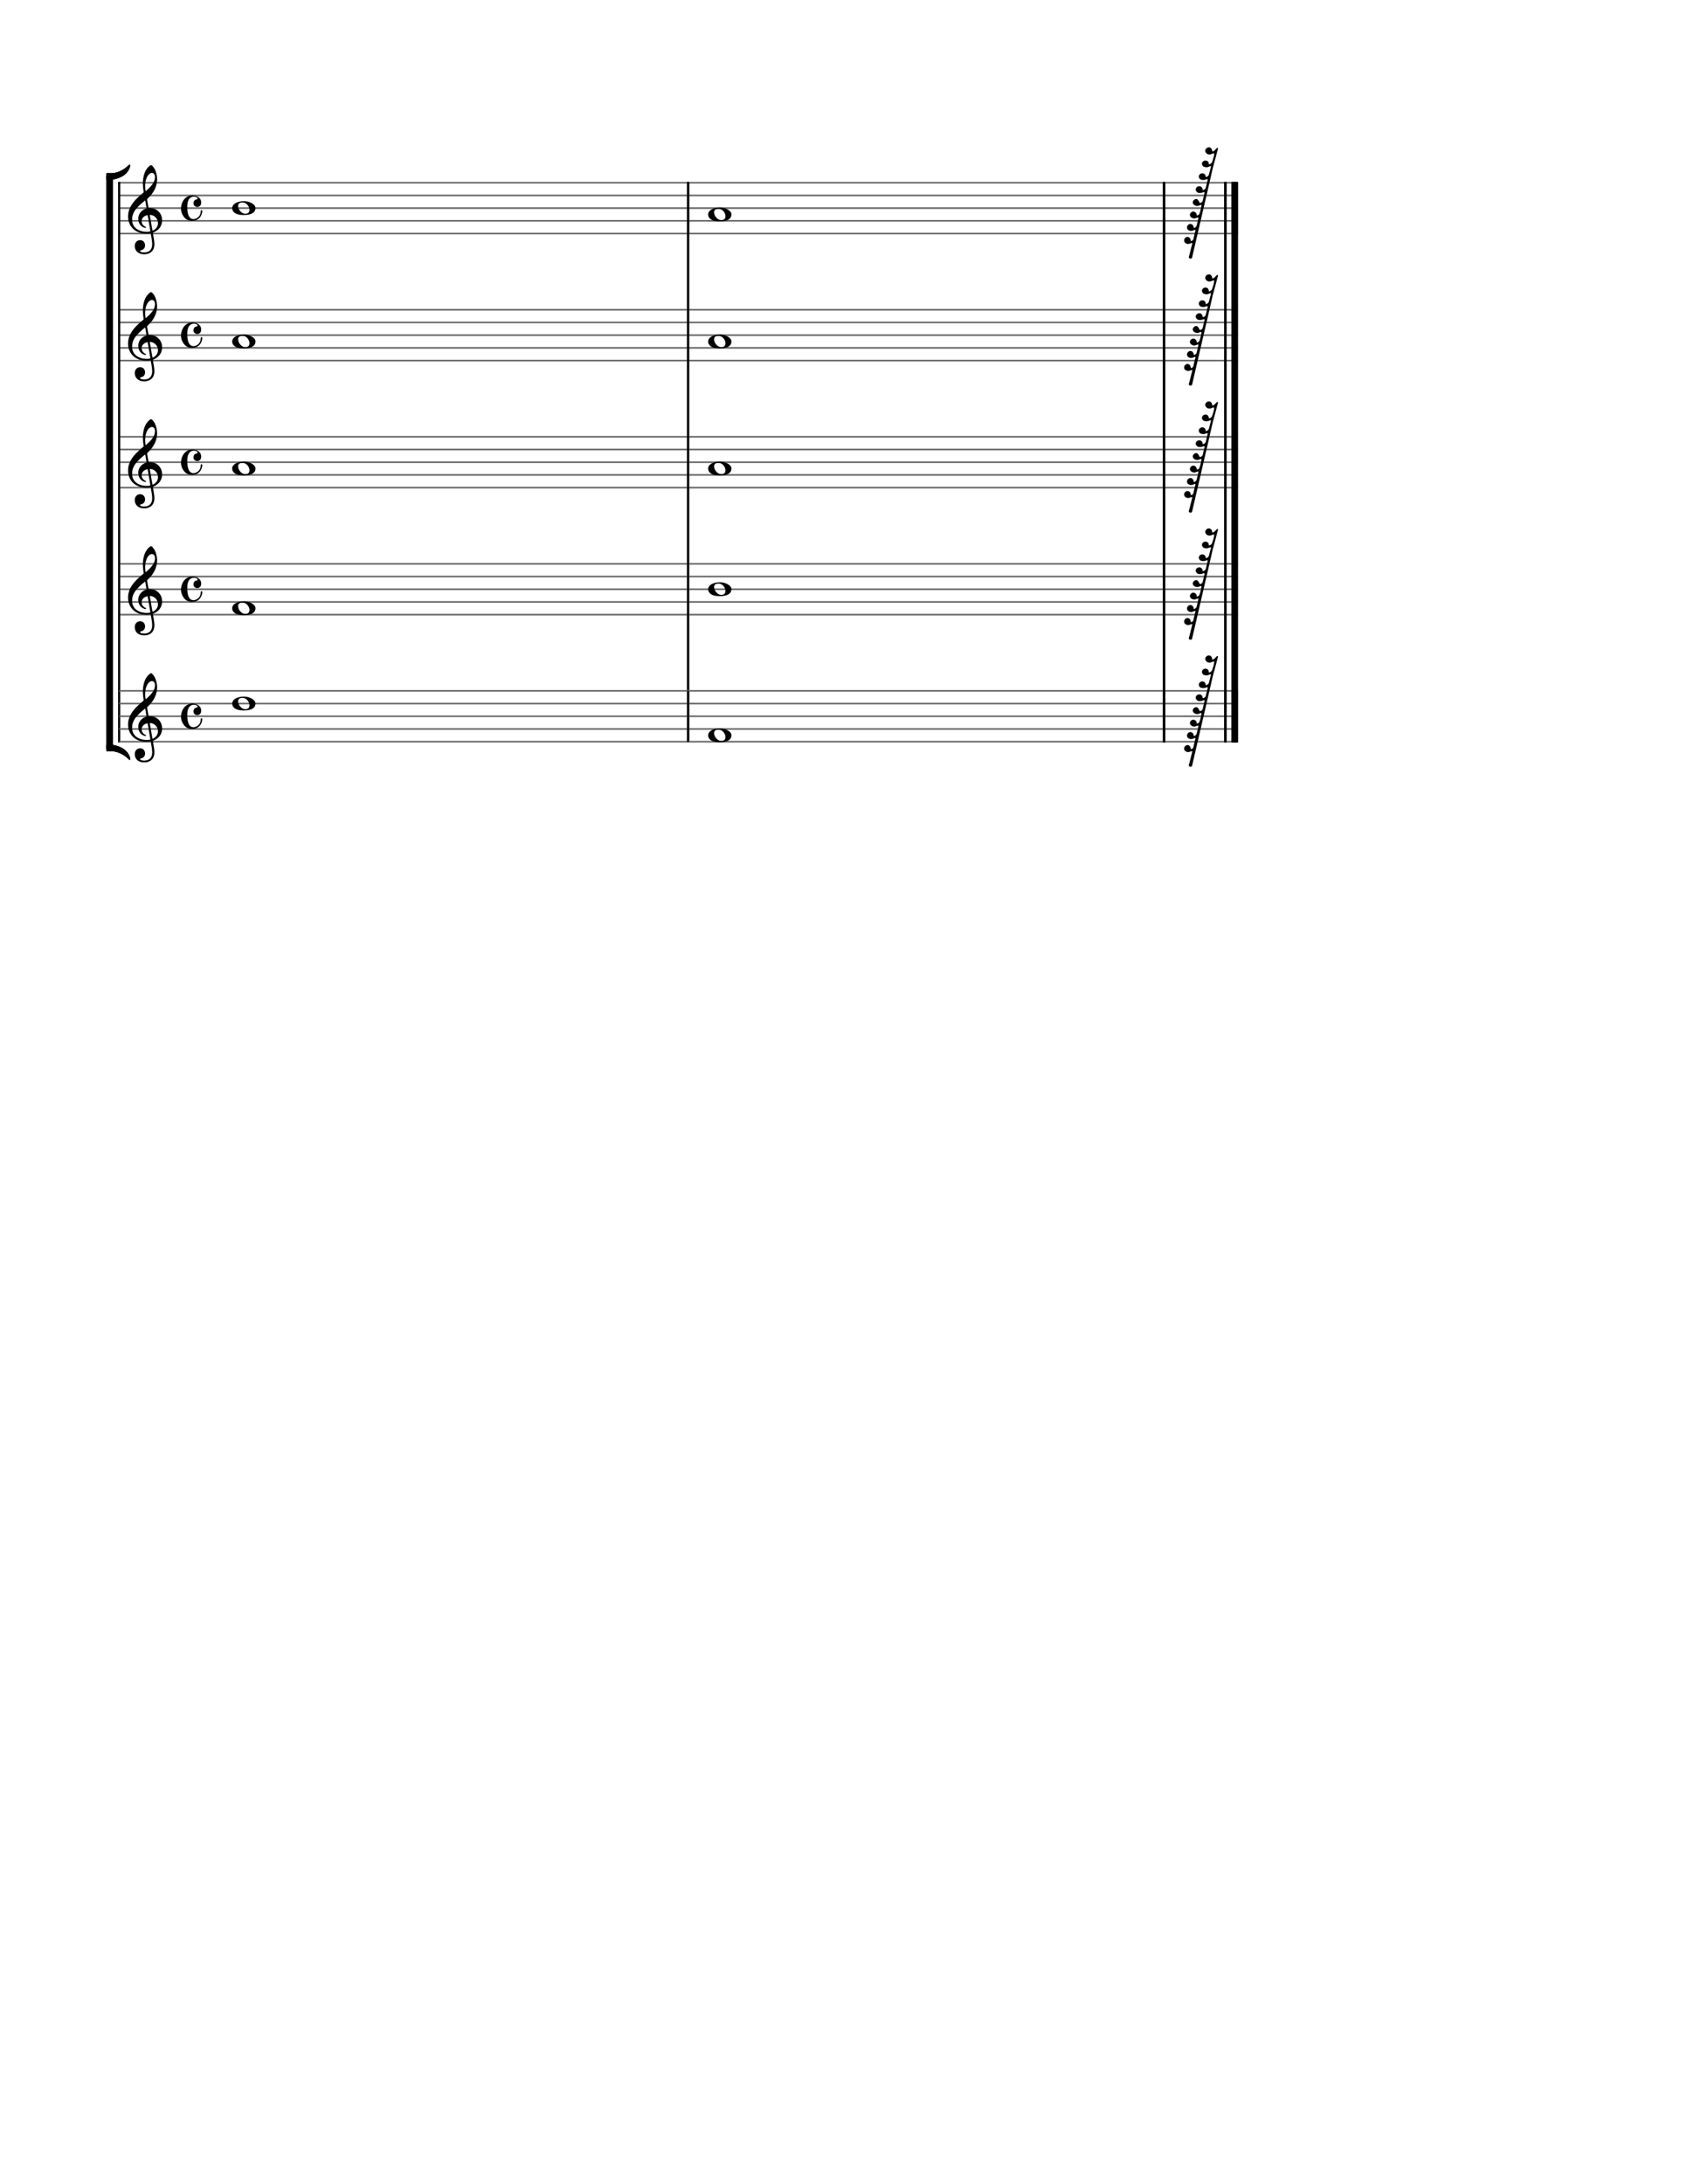 <?xml version="1.0" encoding="UTF-8" standalone="no"?><svg xmlns="http://www.w3.org/2000/svg" height="279.4mm" viewBox="0 0 1328.615 1719.385" width="215.9mm"><g transform="translate(93.846)"><g><g><line stroke="#6A6A6A" stroke-width="1.3" x1="0" x2="881.001" y1="183.846" y2="183.846"></line><line stroke="#6A6A6A" stroke-width="1.3" x1="0" x2="881.001" y1="173.846" y2="173.846"></line><line stroke="#6A6A6A" stroke-width="1.3" x1="0" x2="881.001" y1="163.846" y2="163.846"></line><line stroke="#6A6A6A" stroke-width="1.3" x1="0" x2="881.001" y1="153.846" y2="153.846"></line><line stroke="#6A6A6A" stroke-width="1.3" x1="0" x2="881.001" y1="143.846" y2="143.846"></line></g><g><path d="M25.200 129.926C24.640 129.926 23.400 130.966 22.600 131.846C19.640 135.126 18.680 140.126 18.680 144.286C18.680 146.606 18.960 149.206 19.240 150.846C19.320 151.326 19.360 151.406 18.880 151.806C16.320 153.926 13.560 156.366 11.480 158.926C8.720 162.366 7 166.086 7 170.366C7 177.326 11.760 183.926 21.560 183.926C22.480 183.926 23.520 183.846 24.320 183.686C24.760 183.606 24.840 183.566 24.920 184.046C25.400 186.726 26 190.206 26 192.086C26 198.006 22 198.726 19.640 198.726C17.480 198.726 16.440 198.086 16.440 197.566C16.440 197.126 16.800 197.166 17.720 196.886C18.960 196.526 20.400 195.446 20.400 193.126C20.400 190.926 19 189.046 16.560 189.046C13.880 189.046 12.280 191.166 12.280 193.646C12.280 196.246 13.840 200.166 19.880 200.166C22.560 200.166 27.760 198.966 27.760 192.166C27.760 189.886 27.040 186.086 26.600 183.606C26.520 183.126 26.560 183.166 27.120 182.926C31.160 181.326 33.840 177.926 33.840 173.406C33.840 168.286 30.080 163.766 24.200 163.766C23.080 163.766 23.200 163.966 23.040 163.046L22.040 157.246C21.960 156.766 22.040 156.726 22.280 156.486C22.920 155.886 23.760 155.046 24.520 154.206C27.880 150.526 29.880 145.766 29.880 141.246C29.880 137.766 28.920 134.326 27.280 131.926C26.680 131.046 25.640 129.926 25.200 129.926ZM20.040 158.086C20.440 157.766 20.520 157.806 20.600 158.246L21.440 163.366C21.560 164.126 21.560 164.086 20.840 164.326C17.320 165.526 15.040 168.686 15.040 172.086C15.040 175.686 16.920 178.246 19.640 179.166C19.960 179.286 20.440 179.406 20.720 179.406C21.040 179.406 21.200 179.206 21.200 178.966C21.200 178.686 20.880 178.566 20.600 178.446C18.920 177.726 17.720 176.006 17.720 174.166C17.720 171.886 19.280 170.166 21.720 169.486C22.360 169.326 22.440 169.366 22.520 169.806L24.520 181.726C24.600 182.166 24.560 182.166 23.960 182.286C23.320 182.406 22.520 182.486 21.720 182.486C14.720 182.486 10.200 178.606 10.200 173.046C10.200 170.686 10.600 167.526 13.920 163.766C16.320 161.086 18.160 159.606 20.040 158.086ZM24.640 169.166C27.880 169.446 30.560 172.166 30.560 175.686C30.560 178.206 29.040 180.246 26.800 181.366C26.320 181.606 26.240 181.606 26.160 181.126L24.200 169.726C24.120 169.246 24.160 169.126 24.640 169.166ZM25.800 136.126C27.120 136.126 28.200 137.206 28.200 139.406C28.200 142.166 26.880 144.726 23.760 147.846C23.120 148.486 22.160 149.406 21.240 150.206C20.960 150.446 20.800 150.406 20.720 149.886C20.560 148.846 20.480 147.486 20.480 146.206C20.480 139.966 23.360 136.126 25.800 136.126Z"></path></g><g></g><path d="M57.820 153.806C56.620 153.806 55.220 154.126 54.140 154.606C50.580 156.166 48.700 160.446 48.700 164.246C48.700 164.606 48.700 164.966 48.740 165.326C48.940 167.486 49.980 169.526 51.300 171.126C52.820 172.966 55.020 173.806 57.420 173.806C64.420 173.806 65.460 167.446 65.460 166.286C65.460 165.406 65.020 165.406 64.860 165.406C64.540 165.406 64.260 165.446 64.260 166.126C64.260 171.286 59.860 172.486 58.580 172.486C55.340 172.486 53.620 169.326 53.620 162.726C53.620 156.126 56.660 154.766 58.820 154.766C60.900 154.766 61.740 155.726 61.740 156.126C61.740 156.486 61.620 157.006 61.020 157.006C59.420 157.006 58.500 158.726 58.500 159.966C58.500 162.246 60.460 162.966 61.580 162.966C61.580 162.966 64.620 162.846 64.620 159.526C64.620 154.286 58.580 153.806 57.820 153.806Z"></path></g><g><line stroke="black" stroke-width="1.6" x1="448.055" x2="448.055" y1="143.846" y2="183.846"></line></g><g><g><line stroke="#6A6A6A" stroke-width="1.3" x1="0" x2="881.001" y1="283.846" y2="283.846"></line><line stroke="#6A6A6A" stroke-width="1.3" x1="0" x2="881.001" y1="273.846" y2="273.846"></line><line stroke="#6A6A6A" stroke-width="1.3" x1="0" x2="881.001" y1="263.846" y2="263.846"></line><line stroke="#6A6A6A" stroke-width="1.3" x1="0" x2="881.001" y1="253.846" y2="253.846"></line><line stroke="#6A6A6A" stroke-width="1.3" x1="0" x2="881.001" y1="243.846" y2="243.846"></line></g><g><path d="M25.200 229.926C24.640 229.926 23.400 230.966 22.600 231.846C19.640 235.126 18.680 240.126 18.680 244.286C18.680 246.606 18.960 249.206 19.240 250.846C19.320 251.326 19.360 251.406 18.880 251.806C16.320 253.926 13.560 256.366 11.480 258.926C8.720 262.366 7 266.086 7 270.366C7 277.326 11.760 283.926 21.560 283.926C22.480 283.926 23.520 283.846 24.320 283.686C24.760 283.606 24.840 283.566 24.920 284.046C25.400 286.726 26 290.206 26 292.086C26 298.006 22 298.726 19.640 298.726C17.480 298.726 16.440 298.086 16.440 297.566C16.440 297.126 16.800 297.166 17.720 296.886C18.960 296.526 20.400 295.446 20.400 293.126C20.400 290.926 19 289.046 16.560 289.046C13.880 289.046 12.280 291.166 12.280 293.646C12.280 296.246 13.840 300.166 19.880 300.166C22.560 300.166 27.760 298.966 27.760 292.166C27.760 289.886 27.040 286.086 26.600 283.606C26.520 283.126 26.560 283.166 27.120 282.926C31.160 281.326 33.840 277.926 33.840 273.406C33.840 268.286 30.080 263.766 24.200 263.766C23.080 263.766 23.200 263.966 23.040 263.046L22.040 257.246C21.960 256.766 22.040 256.726 22.280 256.486C22.920 255.886 23.760 255.046 24.520 254.206C27.880 250.526 29.880 245.766 29.880 241.246C29.880 237.766 28.920 234.326 27.280 231.926C26.680 231.046 25.640 229.926 25.200 229.926ZM20.040 258.086C20.440 257.766 20.520 257.806 20.600 258.246L21.440 263.366C21.560 264.126 21.560 264.086 20.840 264.326C17.320 265.526 15.040 268.686 15.040 272.086C15.040 275.686 16.920 278.246 19.640 279.166C19.960 279.286 20.440 279.406 20.720 279.406C21.040 279.406 21.200 279.206 21.200 278.966C21.200 278.686 20.880 278.566 20.600 278.446C18.920 277.726 17.720 276.006 17.720 274.166C17.720 271.886 19.280 270.166 21.720 269.486C22.360 269.326 22.440 269.366 22.520 269.806L24.520 281.726C24.600 282.166 24.560 282.166 23.960 282.286C23.320 282.406 22.520 282.486 21.720 282.486C14.720 282.486 10.200 278.606 10.200 273.046C10.200 270.686 10.600 267.526 13.920 263.766C16.320 261.086 18.160 259.606 20.040 258.086ZM24.640 269.166C27.880 269.446 30.560 272.166 30.560 275.686C30.560 278.206 29.040 280.246 26.800 281.366C26.320 281.606 26.240 281.606 26.160 281.126L24.200 269.726C24.120 269.246 24.160 269.126 24.640 269.166ZM25.800 236.126C27.120 236.126 28.200 237.206 28.200 239.406C28.200 242.166 26.880 244.726 23.760 247.846C23.120 248.486 22.160 249.406 21.240 250.206C20.960 250.446 20.800 250.406 20.720 249.886C20.560 248.846 20.480 247.486 20.480 246.206C20.480 239.966 23.360 236.126 25.800 236.126Z"></path></g><g></g><path d="M57.820 253.806C56.620 253.806 55.220 254.126 54.140 254.606C50.580 256.166 48.700 260.446 48.700 264.246C48.700 264.606 48.700 264.966 48.740 265.326C48.940 267.486 49.980 269.526 51.300 271.126C52.820 272.966 55.020 273.806 57.420 273.806C64.420 273.806 65.460 267.446 65.460 266.286C65.460 265.406 65.020 265.406 64.860 265.406C64.540 265.406 64.260 265.446 64.260 266.126C64.260 271.286 59.860 272.486 58.580 272.486C55.340 272.486 53.620 269.326 53.620 262.726C53.620 256.126 56.660 254.766 58.820 254.766C60.900 254.766 61.740 255.726 61.740 256.126C61.740 256.486 61.620 257.006 61.020 257.006C59.420 257.006 58.500 258.726 58.500 259.966C58.500 262.246 60.460 262.966 61.580 262.966C61.580 262.966 64.620 262.846 64.620 259.526C64.620 254.286 58.580 253.806 57.820 253.806Z"></path><g><line stroke="#000000" stroke-width="5" x1="-7.5" x2="-7.5" y1="138.346" y2="589.346"></line><path d="M-10 141.346L-5 141.346C1.400 140.146 7.120 137.186 8.720 130.506C8.760 130.346 8.760 130.226 8.760 130.106C8.760 129.786 8.640 129.626 8.440 129.546C8.080 129.546 7.640 129.826 7.440 130.106C7.040 130.546 2 135.826-5.640 136.386L-9.680 136.386C-9.920 136.386-10 136.426-10 136.666Z"></path><path d="M-10 591.026C-10 591.266-9.920 591.306-9.680 591.306L-5.640 591.306C2 591.866 7.040 597.146 7.440 597.586C7.640 597.866 8.080 598.146 8.440 598.146C8.640 598.066 8.760 597.906 8.760 597.586C8.760 597.466 8.760 597.346 8.720 597.186C7.120 590.506 1.400 587.546-5 586.346L-10 586.346Z"></path><line stroke="#000000" stroke-width="1.6" x1="0" x2="0" y1="143.346" y2="584.346"></line></g></g><g><line stroke="black" stroke-width="1.6" x1="448.055" x2="448.055" y1="143.346" y2="584.346"></line></g><g><g><line stroke="#6A6A6A" stroke-width="1.3" x1="0" x2="881.001" y1="383.846" y2="383.846"></line><line stroke="#6A6A6A" stroke-width="1.3" x1="0" x2="881.001" y1="373.846" y2="373.846"></line><line stroke="#6A6A6A" stroke-width="1.3" x1="0" x2="881.001" y1="363.846" y2="363.846"></line><line stroke="#6A6A6A" stroke-width="1.3" x1="0" x2="881.001" y1="353.846" y2="353.846"></line><line stroke="#6A6A6A" stroke-width="1.3" x1="0" x2="881.001" y1="343.846" y2="343.846"></line></g><g><path d="M25.200 329.926C24.640 329.926 23.400 330.966 22.600 331.846C19.640 335.126 18.680 340.126 18.680 344.286C18.680 346.606 18.960 349.206 19.240 350.846C19.320 351.326 19.360 351.406 18.880 351.806C16.320 353.926 13.560 356.366 11.480 358.926C8.720 362.366 7 366.086 7 370.366C7 377.326 11.760 383.926 21.560 383.926C22.480 383.926 23.520 383.846 24.320 383.686C24.760 383.606 24.840 383.566 24.920 384.046C25.400 386.726 26 390.206 26 392.086C26 398.006 22 398.726 19.640 398.726C17.480 398.726 16.440 398.086 16.440 397.566C16.440 397.126 16.800 397.166 17.720 396.886C18.960 396.526 20.400 395.446 20.400 393.126C20.400 390.926 19 389.046 16.560 389.046C13.880 389.046 12.280 391.166 12.280 393.646C12.280 396.246 13.840 400.166 19.880 400.166C22.560 400.166 27.760 398.966 27.760 392.166C27.760 389.886 27.040 386.086 26.600 383.606C26.520 383.126 26.560 383.166 27.120 382.926C31.160 381.326 33.840 377.926 33.840 373.406C33.840 368.286 30.080 363.766 24.200 363.766C23.080 363.766 23.200 363.966 23.040 363.046L22.040 357.246C21.960 356.766 22.040 356.726 22.280 356.486C22.920 355.886 23.760 355.046 24.520 354.206C27.880 350.526 29.880 345.766 29.880 341.246C29.880 337.766 28.920 334.326 27.280 331.926C26.680 331.046 25.640 329.926 25.200 329.926ZM20.040 358.086C20.440 357.766 20.520 357.806 20.600 358.246L21.440 363.366C21.560 364.126 21.560 364.086 20.840 364.326C17.320 365.526 15.040 368.686 15.040 372.086C15.040 375.686 16.920 378.246 19.640 379.166C19.960 379.286 20.440 379.406 20.720 379.406C21.040 379.406 21.200 379.206 21.200 378.966C21.200 378.686 20.880 378.566 20.600 378.446C18.920 377.726 17.720 376.006 17.720 374.166C17.720 371.886 19.280 370.166 21.720 369.486C22.360 369.326 22.440 369.366 22.520 369.806L24.520 381.726C24.600 382.166 24.560 382.166 23.960 382.286C23.320 382.406 22.520 382.486 21.720 382.486C14.720 382.486 10.200 378.606 10.200 373.046C10.200 370.686 10.600 367.526 13.920 363.766C16.320 361.086 18.160 359.606 20.040 358.086ZM24.640 369.166C27.880 369.446 30.560 372.166 30.560 375.686C30.560 378.206 29.040 380.246 26.800 381.366C26.320 381.606 26.240 381.606 26.160 381.126L24.200 369.726C24.120 369.246 24.160 369.126 24.640 369.166ZM25.800 336.126C27.120 336.126 28.200 337.206 28.200 339.406C28.200 342.166 26.880 344.726 23.760 347.846C23.120 348.486 22.160 349.406 21.240 350.206C20.960 350.446 20.800 350.406 20.720 349.886C20.560 348.846 20.480 347.486 20.480 346.206C20.480 339.966 23.360 336.126 25.800 336.126Z"></path></g><g></g><path d="M57.820 353.806C56.620 353.806 55.220 354.126 54.140 354.606C50.580 356.166 48.700 360.446 48.700 364.246C48.700 364.606 48.700 364.966 48.740 365.326C48.940 367.486 49.980 369.526 51.300 371.126C52.820 372.966 55.020 373.806 57.420 373.806C64.420 373.806 65.460 367.446 65.460 366.286C65.460 365.406 65.020 365.406 64.860 365.406C64.540 365.406 64.260 365.446 64.260 366.126C64.260 371.286 59.860 372.486 58.580 372.486C55.340 372.486 53.620 369.326 53.620 362.726C53.620 356.126 56.660 354.766 58.820 354.766C60.900 354.766 61.740 355.726 61.740 356.126C61.740 356.486 61.620 357.006 61.020 357.006C59.420 357.006 58.500 358.726 58.500 359.966C58.500 362.246 60.460 362.966 61.580 362.966C61.580 362.966 64.620 362.846 64.620 359.526C64.620 354.286 58.580 353.806 57.820 353.806Z"></path><g><line stroke="#000000" stroke-width="5" x1="-7.5" x2="-7.5" y1="138.346" y2="589.346"></line><path d="M-10 141.346L-5 141.346C1.400 140.146 7.120 137.186 8.720 130.506C8.760 130.346 8.760 130.226 8.760 130.106C8.760 129.786 8.640 129.626 8.440 129.546C8.080 129.546 7.640 129.826 7.440 130.106C7.040 130.546 2 135.826-5.640 136.386L-9.680 136.386C-9.920 136.386-10 136.426-10 136.666Z"></path><path d="M-10 591.026C-10 591.266-9.920 591.306-9.680 591.306L-5.640 591.306C2 591.866 7.040 597.146 7.440 597.586C7.640 597.866 8.080 598.146 8.440 598.146C8.640 598.066 8.760 597.906 8.760 597.586C8.760 597.466 8.760 597.346 8.720 597.186C7.120 590.506 1.400 587.546-5 586.346L-10 586.346Z"></path><line stroke="#000000" stroke-width="1.6" x1="0" x2="0" y1="143.346" y2="584.346"></line></g></g><g><line stroke="black" stroke-width="1.6" x1="448.055" x2="448.055" y1="143.346" y2="584.346"></line></g><g><g><line stroke="#6A6A6A" stroke-width="1.3" x1="0" x2="881.001" y1="483.846" y2="483.846"></line><line stroke="#6A6A6A" stroke-width="1.3" x1="0" x2="881.001" y1="473.846" y2="473.846"></line><line stroke="#6A6A6A" stroke-width="1.3" x1="0" x2="881.001" y1="463.846" y2="463.846"></line><line stroke="#6A6A6A" stroke-width="1.3" x1="0" x2="881.001" y1="453.846" y2="453.846"></line><line stroke="#6A6A6A" stroke-width="1.3" x1="0" x2="881.001" y1="443.846" y2="443.846"></line></g><g><path d="M25.200 429.926C24.640 429.926 23.400 430.966 22.600 431.846C19.640 435.126 18.680 440.126 18.680 444.286C18.680 446.606 18.960 449.206 19.240 450.846C19.320 451.326 19.360 451.406 18.880 451.806C16.320 453.926 13.560 456.366 11.480 458.926C8.720 462.366 7 466.086 7 470.366C7 477.326 11.760 483.926 21.560 483.926C22.480 483.926 23.520 483.846 24.320 483.686C24.760 483.606 24.840 483.566 24.920 484.046C25.400 486.726 26 490.206 26 492.086C26 498.006 22 498.726 19.640 498.726C17.480 498.726 16.440 498.086 16.440 497.566C16.440 497.126 16.800 497.166 17.720 496.886C18.960 496.526 20.400 495.446 20.400 493.126C20.400 490.926 19 489.046 16.560 489.046C13.880 489.046 12.280 491.166 12.280 493.646C12.280 496.246 13.840 500.166 19.880 500.166C22.560 500.166 27.760 498.966 27.760 492.166C27.760 489.886 27.040 486.086 26.600 483.606C26.520 483.126 26.560 483.166 27.120 482.926C31.160 481.326 33.840 477.926 33.840 473.406C33.840 468.286 30.080 463.766 24.200 463.766C23.080 463.766 23.200 463.966 23.040 463.046L22.040 457.246C21.960 456.766 22.040 456.726 22.280 456.486C22.920 455.886 23.760 455.046 24.520 454.206C27.880 450.526 29.880 445.766 29.880 441.246C29.880 437.766 28.920 434.326 27.280 431.926C26.680 431.046 25.640 429.926 25.200 429.926ZM20.040 458.086C20.440 457.766 20.520 457.806 20.600 458.246L21.440 463.366C21.560 464.126 21.560 464.086 20.840 464.326C17.320 465.526 15.040 468.686 15.040 472.086C15.040 475.686 16.920 478.246 19.640 479.166C19.960 479.286 20.440 479.406 20.720 479.406C21.040 479.406 21.200 479.206 21.200 478.966C21.200 478.686 20.880 478.566 20.600 478.446C18.920 477.726 17.720 476.006 17.720 474.166C17.720 471.886 19.280 470.166 21.720 469.486C22.360 469.326 22.440 469.366 22.520 469.806L24.520 481.726C24.600 482.166 24.560 482.166 23.960 482.286C23.320 482.406 22.520 482.486 21.720 482.486C14.720 482.486 10.200 478.606 10.200 473.046C10.200 470.686 10.600 467.526 13.920 463.766C16.320 461.086 18.160 459.606 20.040 458.086ZM24.640 469.166C27.880 469.446 30.560 472.166 30.560 475.686C30.560 478.206 29.040 480.246 26.800 481.366C26.320 481.606 26.240 481.606 26.160 481.126L24.200 469.726C24.120 469.246 24.160 469.126 24.640 469.166ZM25.800 436.126C27.120 436.126 28.200 437.206 28.200 439.406C28.200 442.166 26.880 444.726 23.760 447.846C23.120 448.486 22.160 449.406 21.240 450.206C20.960 450.446 20.800 450.406 20.720 449.886C20.560 448.846 20.480 447.486 20.480 446.206C20.480 439.966 23.360 436.126 25.800 436.126Z"></path></g><g></g><path d="M57.820 453.806C56.620 453.806 55.220 454.126 54.140 454.606C50.580 456.166 48.700 460.446 48.700 464.246C48.700 464.606 48.700 464.966 48.740 465.326C48.940 467.486 49.980 469.526 51.300 471.126C52.820 472.966 55.020 473.806 57.420 473.806C64.420 473.806 65.460 467.446 65.460 466.286C65.460 465.406 65.020 465.406 64.860 465.406C64.540 465.406 64.260 465.446 64.260 466.126C64.260 471.286 59.860 472.486 58.580 472.486C55.340 472.486 53.620 469.326 53.620 462.726C53.620 456.126 56.660 454.766 58.820 454.766C60.900 454.766 61.740 455.726 61.740 456.126C61.740 456.486 61.620 457.006 61.020 457.006C59.420 457.006 58.500 458.726 58.500 459.966C58.500 462.246 60.460 462.966 61.580 462.966C61.580 462.966 64.620 462.846 64.620 459.526C64.620 454.286 58.580 453.806 57.820 453.806Z"></path><g><line stroke="#000000" stroke-width="5" x1="-7.5" x2="-7.5" y1="138.346" y2="589.346"></line><path d="M-10 141.346L-5 141.346C1.400 140.146 7.120 137.186 8.720 130.506C8.760 130.346 8.760 130.226 8.760 130.106C8.760 129.786 8.640 129.626 8.440 129.546C8.080 129.546 7.640 129.826 7.440 130.106C7.040 130.546 2 135.826-5.640 136.386L-9.680 136.386C-9.920 136.386-10 136.426-10 136.666Z"></path><path d="M-10 591.026C-10 591.266-9.920 591.306-9.680 591.306L-5.640 591.306C2 591.866 7.040 597.146 7.440 597.586C7.640 597.866 8.080 598.146 8.440 598.146C8.640 598.066 8.760 597.906 8.760 597.586C8.760 597.466 8.760 597.346 8.720 597.186C7.120 590.506 1.400 587.546-5 586.346L-10 586.346Z"></path><line stroke="#000000" stroke-width="1.6" x1="0" x2="0" y1="143.346" y2="584.346"></line></g></g><g><line stroke="black" stroke-width="1.6" x1="448.055" x2="448.055" y1="143.346" y2="584.346"></line></g><g><g><line stroke="#6A6A6A" stroke-width="1.3" x1="0" x2="881.001" y1="583.846" y2="583.846"></line><line stroke="#6A6A6A" stroke-width="1.3" x1="0" x2="881.001" y1="573.846" y2="573.846"></line><line stroke="#6A6A6A" stroke-width="1.3" x1="0" x2="881.001" y1="563.846" y2="563.846"></line><line stroke="#6A6A6A" stroke-width="1.3" x1="0" x2="881.001" y1="553.846" y2="553.846"></line><line stroke="#6A6A6A" stroke-width="1.3" x1="0" x2="881.001" y1="543.846" y2="543.846"></line></g><g><path d="M25.200 529.926C24.640 529.926 23.400 530.966 22.600 531.846C19.640 535.126 18.680 540.126 18.680 544.286C18.680 546.606 18.960 549.206 19.240 550.846C19.320 551.326 19.360 551.406 18.880 551.806C16.320 553.926 13.560 556.366 11.480 558.926C8.720 562.366 7 566.086 7 570.366C7 577.326 11.760 583.926 21.560 583.926C22.480 583.926 23.520 583.846 24.320 583.686C24.760 583.606 24.840 583.566 24.920 584.046C25.400 586.726 26 590.206 26 592.086C26 598.006 22 598.726 19.640 598.726C17.480 598.726 16.440 598.086 16.440 597.566C16.440 597.126 16.800 597.166 17.720 596.886C18.960 596.526 20.400 595.446 20.400 593.126C20.400 590.926 19 589.046 16.560 589.046C13.880 589.046 12.280 591.166 12.280 593.646C12.280 596.246 13.840 600.166 19.880 600.166C22.560 600.166 27.760 598.966 27.760 592.166C27.760 589.886 27.040 586.086 26.600 583.606C26.520 583.126 26.560 583.166 27.120 582.926C31.160 581.326 33.840 577.926 33.840 573.406C33.840 568.286 30.080 563.766 24.200 563.766C23.080 563.766 23.200 563.966 23.040 563.046L22.040 557.246C21.960 556.766 22.040 556.726 22.280 556.486C22.920 555.886 23.760 555.046 24.520 554.206C27.880 550.526 29.880 545.766 29.880 541.246C29.880 537.766 28.920 534.326 27.280 531.926C26.680 531.046 25.640 529.926 25.200 529.926ZM20.040 558.086C20.440 557.766 20.520 557.806 20.600 558.246L21.440 563.366C21.560 564.126 21.560 564.086 20.840 564.326C17.320 565.526 15.040 568.686 15.040 572.086C15.040 575.686 16.920 578.246 19.640 579.166C19.960 579.286 20.440 579.406 20.720 579.406C21.040 579.406 21.200 579.206 21.200 578.966C21.200 578.686 20.880 578.566 20.600 578.446C18.920 577.726 17.720 576.006 17.720 574.166C17.720 571.886 19.280 570.166 21.720 569.486C22.360 569.326 22.440 569.366 22.520 569.806L24.520 581.726C24.600 582.166 24.560 582.166 23.960 582.286C23.320 582.406 22.520 582.486 21.720 582.486C14.720 582.486 10.200 578.606 10.200 573.046C10.200 570.686 10.600 567.526 13.920 563.766C16.320 561.086 18.160 559.606 20.040 558.086ZM24.640 569.166C27.880 569.446 30.560 572.166 30.560 575.686C30.560 578.206 29.040 580.246 26.800 581.366C26.320 581.606 26.240 581.606 26.160 581.126L24.200 569.726C24.120 569.246 24.160 569.126 24.640 569.166ZM25.800 536.126C27.120 536.126 28.200 537.206 28.200 539.406C28.200 542.166 26.880 544.726 23.760 547.846C23.120 548.486 22.160 549.406 21.240 550.206C20.960 550.446 20.800 550.406 20.720 549.886C20.560 548.846 20.480 547.486 20.480 546.206C20.480 539.966 23.360 536.126 25.800 536.126Z"></path></g><g></g><path d="M57.820 553.806C56.620 553.806 55.220 554.126 54.140 554.606C50.580 556.166 48.700 560.446 48.700 564.246C48.700 564.606 48.700 564.966 48.740 565.326C48.940 567.486 49.980 569.526 51.300 571.126C52.820 572.966 55.020 573.806 57.420 573.806C64.420 573.806 65.460 567.446 65.460 566.286C65.460 565.406 65.020 565.406 64.860 565.406C64.540 565.406 64.260 565.446 64.260 566.126C64.260 571.286 59.860 572.486 58.580 572.486C55.340 572.486 53.620 569.326 53.620 562.726C53.620 556.126 56.660 554.766 58.820 554.766C60.900 554.766 61.740 555.726 61.740 556.126C61.740 556.486 61.620 557.006 61.020 557.006C59.420 557.006 58.500 558.726 58.500 559.966C58.500 562.246 60.460 562.966 61.580 562.966C61.580 562.966 64.620 562.846 64.620 559.526C64.620 554.286 58.580 553.806 57.820 553.806Z"></path></g><g><line stroke="black" stroke-width="1.6" x1="448.055" x2="448.055" y1="543.846" y2="583.846"></line></g><g><g><path d="M98.400 158.366C92.600 158.366 89 160.806 89 163.766C89 166.686 91.480 169.286 97.960 169.286C105.080 169.286 107.360 166.806 107.360 163.766C107.360 160.686 102.440 158.366 98.400 158.366ZM93.840 161.086C94.320 159.606 95.920 159.366 97.280 159.366C100.240 159.366 102.640 162.566 102.640 165.206C102.640 165.486 102.600 165.766 102.560 166.006C102.360 167.086 101.720 167.846 100.640 168.126C100.200 168.246 99.760 168.286 99.320 168.286C98.920 168.286 98.560 168.246 98.160 168.126C97.440 167.886 96.720 167.486 96.120 166.966C95.800 166.686 95.480 166.366 95.200 166.006C94.360 165.006 93.680 163.526 93.680 162.166C93.680 161.806 93.720 161.446 93.840 161.086Z"></path></g></g><g><g><path d="M98.400 263.366C92.600 263.366 89 265.806 89 268.766C89 271.686 91.480 274.286 97.960 274.286C105.080 274.286 107.360 271.806 107.360 268.766C107.360 265.686 102.440 263.366 98.400 263.366ZM93.840 266.086C94.320 264.606 95.920 264.366 97.280 264.366C100.240 264.366 102.640 267.566 102.640 270.206C102.640 270.486 102.600 270.766 102.560 271.006C102.360 272.086 101.720 272.846 100.640 273.126C100.200 273.246 99.760 273.286 99.320 273.286C98.920 273.286 98.560 273.246 98.160 273.126C97.440 272.886 96.720 272.486 96.120 271.966C95.800 271.686 95.480 271.366 95.200 271.006C94.360 270.006 93.680 268.526 93.680 267.166C93.680 266.806 93.720 266.446 93.840 266.086Z"></path></g></g><g><g><path d="M98.400 363.366C92.600 363.366 89 365.806 89 368.766C89 371.686 91.480 374.286 97.960 374.286C105.080 374.286 107.360 371.806 107.360 368.766C107.360 365.686 102.440 363.366 98.400 363.366ZM93.840 366.086C94.320 364.606 95.920 364.366 97.280 364.366C100.240 364.366 102.640 367.566 102.640 370.206C102.640 370.486 102.600 370.766 102.560 371.006C102.360 372.086 101.720 372.846 100.640 373.126C100.200 373.246 99.760 373.286 99.320 373.286C98.920 373.286 98.560 373.246 98.160 373.126C97.440 372.886 96.720 372.486 96.120 371.966C95.800 371.686 95.480 371.366 95.200 371.006C94.360 370.006 93.680 368.526 93.680 367.166C93.680 366.806 93.720 366.446 93.840 366.086Z"></path></g></g><g><g><path d="M98.400 473.366C92.600 473.366 89 475.806 89 478.766C89 481.686 91.480 484.286 97.960 484.286C105.080 484.286 107.360 481.806 107.360 478.766C107.360 475.686 102.440 473.366 98.400 473.366ZM93.840 476.086C94.320 474.606 95.920 474.366 97.280 474.366C100.240 474.366 102.640 477.566 102.640 480.206C102.640 480.486 102.600 480.766 102.560 481.006C102.360 482.086 101.720 482.846 100.640 483.126C100.200 483.246 99.760 483.286 99.320 483.286C98.920 483.286 98.560 483.246 98.160 483.126C97.440 482.886 96.720 482.486 96.120 481.966C95.800 481.686 95.480 481.366 95.200 481.006C94.360 480.006 93.680 478.526 93.680 477.166C93.680 476.806 93.720 476.446 93.840 476.086Z"></path></g></g><g><g><path d="M98.400 548.366C92.600 548.366 89 550.806 89 553.766C89 556.686 91.480 559.286 97.960 559.286C105.080 559.286 107.360 556.806 107.360 553.766C107.360 550.686 102.440 548.366 98.400 548.366ZM93.840 551.086C94.320 549.606 95.920 549.366 97.280 549.366C100.240 549.366 102.640 552.566 102.640 555.206C102.640 555.486 102.600 555.766 102.560 556.006C102.360 557.086 101.720 557.846 100.640 558.126C100.200 558.246 99.760 558.286 99.320 558.286C98.920 558.286 98.560 558.246 98.160 558.126C97.440 557.886 96.720 557.486 96.120 556.966C95.800 556.686 95.480 556.366 95.200 556.006C94.360 555.006 93.680 553.526 93.680 552.166C93.680 551.806 93.720 551.446 93.840 551.086Z"></path></g></g></g><g transform="translate(557.701)"><g></g><g><line stroke="black" stroke-width="1.6" x1="359.055" x2="359.055" y1="143.846" y2="183.846"></line></g><g></g><g><line stroke="black" stroke-width="1.6" x1="359.055" x2="359.055" y1="143.346" y2="584.346"></line></g><g></g><g><line stroke="black" stroke-width="1.6" x1="359.055" x2="359.055" y1="143.346" y2="584.346"></line></g><g></g><g><line stroke="black" stroke-width="1.6" x1="359.055" x2="359.055" y1="143.346" y2="584.346"></line></g><g></g><g><line stroke="black" stroke-width="1.6" x1="359.055" x2="359.055" y1="543.846" y2="583.846"></line></g><g><g><path d="M9.400 163.366C3.600 163.366 0 165.806 0 168.766C0 171.686 2.480 174.286 8.960 174.286C16.080 174.286 18.360 171.806 18.360 168.766C18.360 165.686 13.440 163.366 9.400 163.366ZM4.840 166.086C5.320 164.606 6.920 164.366 8.280 164.366C11.240 164.366 13.640 167.566 13.640 170.206C13.640 170.486 13.600 170.766 13.560 171.006C13.360 172.086 12.720 172.846 11.640 173.126C11.200 173.246 10.760 173.286 10.320 173.286C9.920 173.286 9.560 173.246 9.160 173.126C8.440 172.886 7.720 172.486 7.120 171.966C6.800 171.686 6.480 171.366 6.200 171.006C5.360 170.006 4.680 168.526 4.680 167.166C4.680 166.806 4.720 166.446 4.840 166.086Z"></path></g></g><g><g><path d="M9.400 263.366C3.600 263.366 0 265.806 0 268.766C0 271.686 2.480 274.286 8.960 274.286C16.080 274.286 18.360 271.806 18.360 268.766C18.360 265.686 13.440 263.366 9.400 263.366ZM4.840 266.086C5.320 264.606 6.920 264.366 8.280 264.366C11.240 264.366 13.640 267.566 13.640 270.206C13.640 270.486 13.600 270.766 13.560 271.006C13.360 272.086 12.720 272.846 11.640 273.126C11.200 273.246 10.760 273.286 10.320 273.286C9.920 273.286 9.560 273.246 9.160 273.126C8.440 272.886 7.720 272.486 7.120 271.966C6.800 271.686 6.480 271.366 6.200 271.006C5.360 270.006 4.680 268.526 4.680 267.166C4.680 266.806 4.720 266.446 4.840 266.086Z"></path></g></g><g><g><path d="M9.400 363.366C3.600 363.366 0 365.806 0 368.766C0 371.686 2.480 374.286 8.960 374.286C16.080 374.286 18.360 371.806 18.360 368.766C18.360 365.686 13.440 363.366 9.400 363.366ZM4.840 366.086C5.320 364.606 6.920 364.366 8.280 364.366C11.240 364.366 13.640 367.566 13.640 370.206C13.640 370.486 13.600 370.766 13.560 371.006C13.360 372.086 12.720 372.846 11.640 373.126C11.200 373.246 10.760 373.286 10.320 373.286C9.920 373.286 9.560 373.246 9.160 373.126C8.440 372.886 7.720 372.486 7.120 371.966C6.800 371.686 6.480 371.366 6.200 371.006C5.360 370.006 4.680 368.526 4.680 367.166C4.680 366.806 4.720 366.446 4.840 366.086Z"></path></g></g><g><g><path d="M9.400 458.366C3.600 458.366 0 460.806 0 463.766C0 466.686 2.480 469.286 8.960 469.286C16.080 469.286 18.360 466.806 18.360 463.766C18.360 460.686 13.440 458.366 9.400 458.366ZM4.840 461.086C5.320 459.606 6.920 459.366 8.280 459.366C11.240 459.366 13.640 462.566 13.640 465.206C13.640 465.486 13.600 465.766 13.560 466.006C13.360 467.086 12.720 467.846 11.640 468.126C11.200 468.246 10.760 468.286 10.320 468.286C9.920 468.286 9.560 468.246 9.160 468.126C8.440 467.886 7.720 467.486 7.120 466.966C6.800 466.686 6.480 466.366 6.200 466.006C5.360 465.006 4.680 463.526 4.680 462.166C4.680 461.806 4.720 461.446 4.840 461.086Z"></path></g></g><g><g><path d="M9.400 573.366C3.600 573.366 0 575.806 0 578.766C0 581.686 2.480 584.286 8.960 584.286C16.080 584.286 18.360 581.806 18.360 578.766C18.360 575.686 13.440 573.366 9.400 573.366ZM4.840 576.086C5.320 574.606 6.920 574.366 8.280 574.366C11.240 574.366 13.640 577.566 13.640 580.206C13.640 580.486 13.600 580.766 13.560 581.006C13.360 582.086 12.720 582.846 11.640 583.126C11.200 583.246 10.760 583.286 10.320 583.286C9.920 583.286 9.560 583.246 9.160 583.126C8.440 582.886 7.720 582.486 7.120 581.966C6.800 581.686 6.480 581.366 6.200 581.006C5.360 580.006 4.680 578.526 4.680 577.166C4.680 576.806 4.720 576.446 4.840 576.086Z"></path></g></g></g><g transform="translate(932.556)"><g></g><g><line stroke="#000000" stroke-width="1.6" x1="32.492" x2="32.492" y1="143.846" y2="183.846"></line><line stroke="#000000" stroke-width="5" x1="39.792" x2="39.792" y1="143.846" y2="183.846"></line></g><g></g><g><line stroke="#000000" stroke-width="1.6" x1="32.492" x2="32.492" y1="143.346" y2="584.346"></line><line stroke="#000000" stroke-width="5" x1="39.792" x2="39.792" y1="143.346" y2="584.346"></line></g><g></g><g><line stroke="#000000" stroke-width="1.6" x1="32.492" x2="32.492" y1="143.346" y2="584.346"></line><line stroke="#000000" stroke-width="5" x1="39.792" x2="39.792" y1="143.346" y2="584.346"></line></g><g></g><g><line stroke="#000000" stroke-width="1.6" x1="32.492" x2="32.492" y1="143.346" y2="584.346"></line><line stroke="#000000" stroke-width="5" x1="39.792" x2="39.792" y1="143.346" y2="584.346"></line></g><g></g><g><line stroke="#000000" stroke-width="1.6" x1="32.492" x2="32.492" y1="543.846" y2="583.846"></line><line stroke="#000000" stroke-width="5" x1="39.792" x2="39.792" y1="543.846" y2="583.846"></line></g><g><path d="M26.320 116.326C24.840 116.926 24.040 119.206 22.160 119.206C22.160 117.286 21.040 115.966 19.520 115.966C17.960 115.966 16.640 117.286 16.640 118.806C16.640 119.526 17.200 120.326 17.800 120.926L18.920 121.486C19.320 121.486 19.680 121.646 20.080 121.646C20.600 121.646 21.160 121.486 21.600 121.246L23.120 120.686C23.480 120.686 23.680 120.926 23.680 121.086C23.680 122.966 22.560 125.806 22 127.686C21.760 128.446 20.280 129.406 19.520 129.406C19.520 127.446 18.360 126.366 16.880 126.366C15.360 126.366 14.040 127.446 14.040 129.006C14.040 129.766 14.640 130.566 15.200 131.126C15.600 131.206 15.880 131.446 16.320 131.446C16.640 131.646 17.040 131.646 17.440 131.646C17.960 131.646 18.560 131.646 18.920 131.446L20.440 130.886C20.600 130.886 20.840 130.686 21.040 130.686C21.080 130.686 21.160 130.806 21.160 130.886C21.160 131.126 21.040 131.646 21.040 131.646C21.040 131.646 19.680 136.966 19.520 137.526C19.120 138.646 17.800 139.406 17.040 139.406C17.040 137.526 15.880 136.406 14.400 136.406C12.920 136.406 11.560 137.526 11.560 139.086C11.560 139.806 12.120 140.566 12.680 141.126C13.120 141.326 13.480 141.526 13.840 141.526C14.240 141.686 14.640 141.686 14.960 141.686C15.560 141.686 16.080 141.686 16.440 141.526L17.960 140.966C18.560 140.966 18.560 141.326 18.560 141.526L17.040 147.966C16.640 149.046 15.360 149.646 14.640 149.646C14.640 147.766 13.480 146.606 11.960 146.606C10.440 146.606 9.120 147.766 9.120 149.246C9.120 150.006 9.680 150.726 10.240 151.326L11.400 151.886L12.120 151.886C12.680 151.886 13.480 151.886 14.040 151.726L15.560 151.166C16.080 151.166 16.080 151.726 16.080 151.886L14.640 158.166C14.240 159.286 13.120 159.686 12.520 159.846C12.120 159.846 11.200 156.646 9.680 156.646C8.160 156.646 6.800 157.966 6.800 159.286C6.800 160.246 7.400 160.966 7.960 161.366L9.120 161.926C9.480 161.926 9.880 162.126 10.240 162.126C10.800 162.126 11.400 161.926 11.760 161.766C12.360 161.566 12.680 161.566 13.240 161.206C13.480 161.206 13.680 161.566 13.680 161.766C13.680 161.926 12.920 166.126 12.120 168.206C11.760 169.166 10.640 169.526 10.040 169.726C10.040 167.646 8.520 166.526 7.240 166.526C5.880 166.526 4.560 167.806 4.560 169.166C4.560 170.086 5.160 170.846 5.720 171.206L6.800 171.766C7.240 171.766 7.600 172.006 7.960 172.006C8.520 172.006 9.120 171.766 9.480 171.566C10.040 171.406 10.440 171.406 10.800 171.006C11 171.006 11.200 171.406 11.200 171.566C11.200 172.126 10.040 177.086 9.880 177.686C9.480 178.806 8.160 179.366 7.600 179.526C7.600 177.446 6.280 176.286 4.960 176.286C3.440 176.286 2.280 177.686 2.280 178.966C2.280 179.966 2.680 180.686 3.240 181.046L4.400 181.646C4.720 181.646 5.160 181.806 5.520 181.806C6.080 181.806 6.680 181.646 7 181.446C7.600 181.246 7.960 181.246 8.520 180.846C8.720 180.846 8.960 181.246 8.960 181.446C8.720 181.646 7.400 187.926 7.240 188.446C6.800 189.406 5.880 189.766 5.280 189.766C5.280 187.686 4 186.526 2.680 186.526C1.160 186.526 0 187.926 0 189.206C0 190.166 0.440 190.926 1 191.286L2.080 191.886C2.480 191.886 2.840 192.046 3.240 192.046C3.800 192.046 4.400 191.886 4.720 191.646L6.080 191.286C6.440 191.286 6.440 191.486 6.440 191.646C6.280 192.206 3.800 202.406 3.600 202.646C3.600 202.806 4.400 203.566 4.720 203.566C5.880 203.566 6.080 203.366 6.280 202.806C6.280 202.406 20.440 142.246 22.560 132.406C22.560 132.406 26.720 117.286 26.720 116.926C26.720 116.526 26.320 116.326 26.320 116.326Z"></path></g><g><path d="M26.320 216.326C24.840 216.926 24.040 219.206 22.160 219.206C22.160 217.286 21.040 215.966 19.520 215.966C17.960 215.966 16.640 217.286 16.640 218.806C16.640 219.526 17.200 220.326 17.800 220.926L18.920 221.486C19.320 221.486 19.680 221.646 20.080 221.646C20.600 221.646 21.160 221.486 21.600 221.246L23.120 220.686C23.480 220.686 23.680 220.926 23.680 221.086C23.680 222.966 22.560 225.806 22 227.686C21.760 228.446 20.280 229.406 19.520 229.406C19.520 227.446 18.360 226.366 16.880 226.366C15.360 226.366 14.040 227.446 14.040 229.006C14.040 229.766 14.640 230.566 15.200 231.126C15.600 231.206 15.880 231.446 16.320 231.446C16.640 231.646 17.040 231.646 17.440 231.646C17.960 231.646 18.560 231.646 18.920 231.446L20.440 230.886C20.600 230.886 20.840 230.686 21.040 230.686C21.080 230.686 21.160 230.806 21.160 230.886C21.160 231.126 21.040 231.646 21.040 231.646C21.040 231.646 19.680 236.966 19.520 237.526C19.120 238.646 17.800 239.406 17.040 239.406C17.040 237.526 15.880 236.406 14.400 236.406C12.920 236.406 11.560 237.526 11.560 239.086C11.560 239.806 12.120 240.566 12.680 241.126C13.120 241.326 13.480 241.526 13.840 241.526C14.240 241.686 14.640 241.686 14.960 241.686C15.560 241.686 16.080 241.686 16.440 241.526L17.960 240.966C18.560 240.966 18.560 241.326 18.560 241.526L17.040 247.966C16.640 249.046 15.360 249.646 14.640 249.646C14.640 247.766 13.480 246.606 11.960 246.606C10.440 246.606 9.120 247.766 9.120 249.246C9.120 250.006 9.680 250.726 10.240 251.326L11.400 251.886L12.120 251.886C12.680 251.886 13.480 251.886 14.040 251.726L15.560 251.166C16.080 251.166 16.080 251.726 16.080 251.886L14.640 258.166C14.240 259.286 13.120 259.686 12.520 259.846C12.120 259.846 11.200 256.646 9.680 256.646C8.160 256.646 6.800 257.966 6.800 259.286C6.800 260.246 7.400 260.966 7.960 261.366L9.120 261.926C9.480 261.926 9.880 262.126 10.240 262.126C10.800 262.126 11.400 261.926 11.760 261.766C12.360 261.566 12.680 261.566 13.240 261.206C13.480 261.206 13.680 261.566 13.680 261.766C13.680 261.926 12.920 266.126 12.120 268.206C11.760 269.166 10.640 269.526 10.040 269.726C10.040 267.646 8.520 266.526 7.240 266.526C5.880 266.526 4.560 267.806 4.560 269.166C4.560 270.086 5.160 270.846 5.720 271.206L6.800 271.766C7.240 271.766 7.600 272.006 7.960 272.006C8.520 272.006 9.120 271.766 9.480 271.566C10.040 271.406 10.440 271.406 10.800 271.006C11 271.006 11.200 271.406 11.200 271.566C11.200 272.126 10.040 277.086 9.880 277.686C9.480 278.806 8.160 279.366 7.600 279.526C7.600 277.446 6.280 276.286 4.960 276.286C3.440 276.286 2.280 277.686 2.280 278.966C2.280 279.966 2.680 280.686 3.240 281.046L4.400 281.646C4.720 281.646 5.160 281.806 5.520 281.806C6.080 281.806 6.680 281.646 7 281.446C7.600 281.246 7.960 281.246 8.520 280.846C8.720 280.846 8.960 281.246 8.960 281.446C8.720 281.646 7.400 287.926 7.240 288.446C6.800 289.406 5.880 289.766 5.280 289.766C5.280 287.686 4 286.526 2.680 286.526C1.160 286.526 0 287.926 0 289.206C0 290.166 0.440 290.926 1 291.286L2.080 291.886C2.480 291.886 2.840 292.046 3.240 292.046C3.800 292.046 4.400 291.886 4.720 291.646L6.080 291.286C6.440 291.286 6.440 291.486 6.440 291.646C6.280 292.206 3.800 302.406 3.600 302.646C3.600 302.806 4.400 303.566 4.720 303.566C5.880 303.566 6.080 303.366 6.280 302.806C6.280 302.406 20.440 242.246 22.560 232.406C22.560 232.406 26.720 217.286 26.720 216.926C26.720 216.526 26.320 216.326 26.320 216.326Z"></path></g><g><path d="M26.320 316.326C24.840 316.926 24.040 319.206 22.160 319.206C22.160 317.286 21.040 315.966 19.520 315.966C17.960 315.966 16.640 317.286 16.640 318.806C16.640 319.526 17.200 320.326 17.800 320.926L18.920 321.486C19.320 321.486 19.680 321.646 20.080 321.646C20.600 321.646 21.160 321.486 21.600 321.246L23.120 320.686C23.480 320.686 23.680 320.926 23.680 321.086C23.680 322.966 22.560 325.806 22 327.686C21.760 328.446 20.280 329.406 19.520 329.406C19.520 327.446 18.360 326.366 16.880 326.366C15.360 326.366 14.040 327.446 14.040 329.006C14.040 329.766 14.640 330.566 15.200 331.126C15.600 331.206 15.880 331.446 16.320 331.446C16.640 331.646 17.040 331.646 17.440 331.646C17.960 331.646 18.560 331.646 18.920 331.446L20.440 330.886C20.600 330.886 20.840 330.686 21.040 330.686C21.080 330.686 21.160 330.806 21.160 330.886C21.160 331.126 21.040 331.646 21.040 331.646C21.040 331.646 19.680 336.966 19.520 337.526C19.120 338.646 17.800 339.406 17.040 339.406C17.040 337.526 15.880 336.406 14.400 336.406C12.920 336.406 11.560 337.526 11.560 339.086C11.560 339.806 12.120 340.566 12.680 341.126C13.120 341.326 13.480 341.526 13.840 341.526C14.240 341.686 14.640 341.686 14.960 341.686C15.560 341.686 16.080 341.686 16.440 341.526L17.960 340.966C18.560 340.966 18.560 341.326 18.560 341.526L17.040 347.966C16.640 349.046 15.360 349.646 14.640 349.646C14.640 347.766 13.480 346.606 11.960 346.606C10.440 346.606 9.120 347.766 9.120 349.246C9.120 350.006 9.680 350.726 10.240 351.326L11.400 351.886L12.120 351.886C12.680 351.886 13.480 351.886 14.040 351.726L15.560 351.166C16.080 351.166 16.080 351.726 16.080 351.886L14.640 358.166C14.240 359.286 13.120 359.686 12.520 359.846C12.120 359.846 11.200 356.646 9.680 356.646C8.160 356.646 6.800 357.966 6.800 359.286C6.800 360.246 7.400 360.966 7.960 361.366L9.120 361.926C9.480 361.926 9.880 362.126 10.240 362.126C10.800 362.126 11.400 361.926 11.760 361.766C12.360 361.566 12.680 361.566 13.240 361.206C13.480 361.206 13.680 361.566 13.680 361.766C13.680 361.926 12.920 366.126 12.120 368.206C11.760 369.166 10.640 369.526 10.040 369.726C10.040 367.646 8.520 366.526 7.240 366.526C5.880 366.526 4.560 367.806 4.560 369.166C4.560 370.086 5.160 370.846 5.720 371.206L6.800 371.766C7.240 371.766 7.600 372.006 7.960 372.006C8.520 372.006 9.120 371.766 9.480 371.566C10.040 371.406 10.440 371.406 10.800 371.006C11 371.006 11.200 371.406 11.200 371.566C11.200 372.126 10.040 377.086 9.880 377.686C9.480 378.806 8.160 379.366 7.600 379.526C7.600 377.446 6.280 376.286 4.960 376.286C3.440 376.286 2.280 377.686 2.280 378.966C2.280 379.966 2.680 380.686 3.240 381.046L4.400 381.646C4.720 381.646 5.160 381.806 5.520 381.806C6.080 381.806 6.680 381.646 7 381.446C7.600 381.246 7.960 381.246 8.520 380.846C8.720 380.846 8.960 381.246 8.960 381.446C8.720 381.646 7.400 387.926 7.240 388.446C6.800 389.406 5.880 389.766 5.280 389.766C5.280 387.686 4 386.526 2.680 386.526C1.160 386.526 0 387.926 0 389.206C0 390.166 0.440 390.926 1 391.286L2.080 391.886C2.480 391.886 2.840 392.046 3.240 392.046C3.800 392.046 4.400 391.886 4.720 391.646L6.080 391.286C6.440 391.286 6.440 391.486 6.440 391.646C6.280 392.206 3.800 402.406 3.600 402.646C3.600 402.806 4.400 403.566 4.720 403.566C5.880 403.566 6.080 403.366 6.280 402.806C6.280 402.406 20.440 342.246 22.560 332.406C22.560 332.406 26.720 317.286 26.720 316.926C26.720 316.526 26.320 316.326 26.320 316.326Z"></path></g><g><path d="M26.320 416.326C24.840 416.926 24.040 419.206 22.160 419.206C22.160 417.286 21.040 415.966 19.520 415.966C17.960 415.966 16.640 417.286 16.640 418.806C16.640 419.526 17.200 420.326 17.800 420.926L18.920 421.486C19.320 421.486 19.680 421.646 20.080 421.646C20.600 421.646 21.160 421.486 21.600 421.246L23.120 420.686C23.480 420.686 23.680 420.926 23.680 421.086C23.680 422.966 22.560 425.806 22 427.686C21.760 428.446 20.280 429.406 19.520 429.406C19.520 427.446 18.360 426.366 16.880 426.366C15.360 426.366 14.040 427.446 14.040 429.006C14.040 429.766 14.640 430.566 15.200 431.126C15.600 431.206 15.880 431.446 16.320 431.446C16.640 431.646 17.040 431.646 17.440 431.646C17.960 431.646 18.560 431.646 18.920 431.446L20.440 430.886C20.600 430.886 20.840 430.686 21.040 430.686C21.080 430.686 21.160 430.806 21.160 430.886C21.160 431.126 21.040 431.646 21.040 431.646C21.040 431.646 19.680 436.966 19.520 437.526C19.120 438.646 17.800 439.406 17.040 439.406C17.040 437.526 15.880 436.406 14.400 436.406C12.920 436.406 11.560 437.526 11.560 439.086C11.560 439.806 12.120 440.566 12.680 441.126C13.120 441.326 13.480 441.526 13.840 441.526C14.240 441.686 14.640 441.686 14.960 441.686C15.560 441.686 16.080 441.686 16.440 441.526L17.960 440.966C18.560 440.966 18.560 441.326 18.560 441.526L17.040 447.966C16.640 449.046 15.360 449.646 14.640 449.646C14.640 447.766 13.480 446.606 11.960 446.606C10.440 446.606 9.120 447.766 9.120 449.246C9.120 450.006 9.680 450.726 10.240 451.326L11.400 451.886L12.120 451.886C12.680 451.886 13.480 451.886 14.040 451.726L15.560 451.166C16.080 451.166 16.080 451.726 16.080 451.886L14.640 458.166C14.240 459.286 13.120 459.686 12.520 459.846C12.120 459.846 11.200 456.646 9.680 456.646C8.160 456.646 6.800 457.966 6.800 459.286C6.800 460.246 7.400 460.966 7.960 461.366L9.120 461.926C9.480 461.926 9.880 462.126 10.240 462.126C10.800 462.126 11.400 461.926 11.760 461.766C12.360 461.566 12.680 461.566 13.240 461.206C13.480 461.206 13.680 461.566 13.680 461.766C13.680 461.926 12.920 466.126 12.120 468.206C11.760 469.166 10.640 469.526 10.040 469.726C10.040 467.646 8.520 466.526 7.240 466.526C5.880 466.526 4.560 467.806 4.560 469.166C4.560 470.086 5.160 470.846 5.720 471.206L6.800 471.766C7.240 471.766 7.600 472.006 7.960 472.006C8.520 472.006 9.120 471.766 9.480 471.566C10.040 471.406 10.440 471.406 10.800 471.006C11 471.006 11.200 471.406 11.200 471.566C11.200 472.126 10.040 477.086 9.880 477.686C9.480 478.806 8.160 479.366 7.600 479.526C7.600 477.446 6.280 476.286 4.960 476.286C3.440 476.286 2.280 477.686 2.280 478.966C2.280 479.966 2.680 480.686 3.240 481.046L4.400 481.646C4.720 481.646 5.160 481.806 5.520 481.806C6.080 481.806 6.680 481.646 7 481.446C7.600 481.246 7.960 481.246 8.520 480.846C8.720 480.846 8.960 481.246 8.960 481.446C8.720 481.646 7.400 487.926 7.240 488.446C6.800 489.406 5.880 489.766 5.280 489.766C5.280 487.686 4 486.526 2.680 486.526C1.160 486.526 0 487.926 0 489.206C0 490.166 0.440 490.926 1 491.286L2.080 491.886C2.480 491.886 2.840 492.046 3.240 492.046C3.800 492.046 4.400 491.886 4.720 491.646L6.080 491.286C6.440 491.286 6.440 491.486 6.440 491.646C6.280 492.206 3.800 502.406 3.600 502.646C3.600 502.806 4.400 503.566 4.720 503.566C5.880 503.566 6.080 503.366 6.280 502.806C6.280 502.406 20.440 442.246 22.560 432.406C22.560 432.406 26.720 417.286 26.720 416.926C26.720 416.526 26.320 416.326 26.320 416.326Z"></path></g><g><path d="M26.320 516.326C24.840 516.926 24.040 519.206 22.160 519.206C22.160 517.286 21.040 515.966 19.520 515.966C17.960 515.966 16.640 517.286 16.640 518.806C16.640 519.526 17.200 520.326 17.800 520.926L18.920 521.486C19.320 521.486 19.680 521.646 20.080 521.646C20.600 521.646 21.160 521.486 21.600 521.246L23.120 520.686C23.480 520.686 23.680 520.926 23.680 521.086C23.680 522.966 22.560 525.806 22 527.686C21.760 528.446 20.280 529.406 19.520 529.406C19.520 527.446 18.360 526.366 16.880 526.366C15.360 526.366 14.040 527.446 14.040 529.006C14.040 529.766 14.640 530.566 15.200 531.126C15.600 531.206 15.880 531.446 16.320 531.446C16.640 531.646 17.040 531.646 17.440 531.646C17.960 531.646 18.560 531.646 18.920 531.446L20.440 530.886C20.600 530.886 20.840 530.686 21.040 530.686C21.080 530.686 21.160 530.806 21.160 530.886C21.160 531.126 21.040 531.646 21.040 531.646C21.040 531.646 19.680 536.966 19.520 537.526C19.120 538.646 17.800 539.406 17.040 539.406C17.040 537.526 15.880 536.406 14.400 536.406C12.920 536.406 11.560 537.526 11.560 539.086C11.560 539.806 12.120 540.566 12.680 541.126C13.120 541.326 13.480 541.526 13.840 541.526C14.240 541.686 14.640 541.686 14.960 541.686C15.560 541.686 16.080 541.686 16.440 541.526L17.960 540.966C18.560 540.966 18.560 541.326 18.560 541.526L17.040 547.966C16.640 549.046 15.360 549.646 14.640 549.646C14.640 547.766 13.480 546.606 11.960 546.606C10.440 546.606 9.120 547.766 9.120 549.246C9.120 550.006 9.680 550.726 10.240 551.326L11.400 551.886L12.120 551.886C12.680 551.886 13.480 551.886 14.040 551.726L15.560 551.166C16.080 551.166 16.080 551.726 16.080 551.886L14.640 558.166C14.240 559.286 13.120 559.686 12.520 559.846C12.120 559.846 11.200 556.646 9.680 556.646C8.160 556.646 6.800 557.966 6.800 559.286C6.800 560.246 7.400 560.966 7.960 561.366L9.120 561.926C9.480 561.926 9.880 562.126 10.240 562.126C10.800 562.126 11.400 561.926 11.760 561.766C12.360 561.566 12.680 561.566 13.240 561.206C13.480 561.206 13.680 561.566 13.680 561.766C13.680 561.926 12.920 566.126 12.120 568.206C11.760 569.166 10.640 569.526 10.040 569.726C10.040 567.646 8.520 566.526 7.240 566.526C5.880 566.526 4.560 567.806 4.560 569.166C4.560 570.086 5.160 570.846 5.720 571.206L6.800 571.766C7.240 571.766 7.600 572.006 7.960 572.006C8.520 572.006 9.120 571.766 9.480 571.566C10.040 571.406 10.440 571.406 10.800 571.006C11 571.006 11.200 571.406 11.200 571.566C11.200 572.126 10.040 577.086 9.880 577.686C9.480 578.806 8.160 579.366 7.600 579.526C7.600 577.446 6.280 576.286 4.960 576.286C3.440 576.286 2.280 577.686 2.280 578.966C2.280 579.966 2.680 580.686 3.240 581.046L4.400 581.646C4.720 581.646 5.160 581.806 5.520 581.806C6.080 581.806 6.680 581.646 7 581.446C7.600 581.246 7.960 581.246 8.520 580.846C8.720 580.846 8.960 581.246 8.960 581.446C8.720 581.646 7.400 587.926 7.240 588.446C6.800 589.406 5.880 589.766 5.280 589.766C5.280 587.686 4 586.526 2.680 586.526C1.160 586.526 0 587.926 0 589.206C0 590.166 0.440 590.926 1 591.286L2.080 591.886C2.480 591.886 2.840 592.046 3.240 592.046C3.800 592.046 4.400 591.886 4.720 591.646L6.080 591.286C6.440 591.286 6.440 591.486 6.440 591.646C6.280 592.206 3.800 602.406 3.600 602.646C3.600 602.806 4.400 603.566 4.720 603.566C5.880 603.566 6.080 603.366 6.280 602.806C6.280 602.406 20.440 542.246 22.560 532.406C22.560 532.406 26.720 517.286 26.720 516.926C26.720 516.526 26.320 516.326 26.320 516.326Z"></path></g></g></svg>
